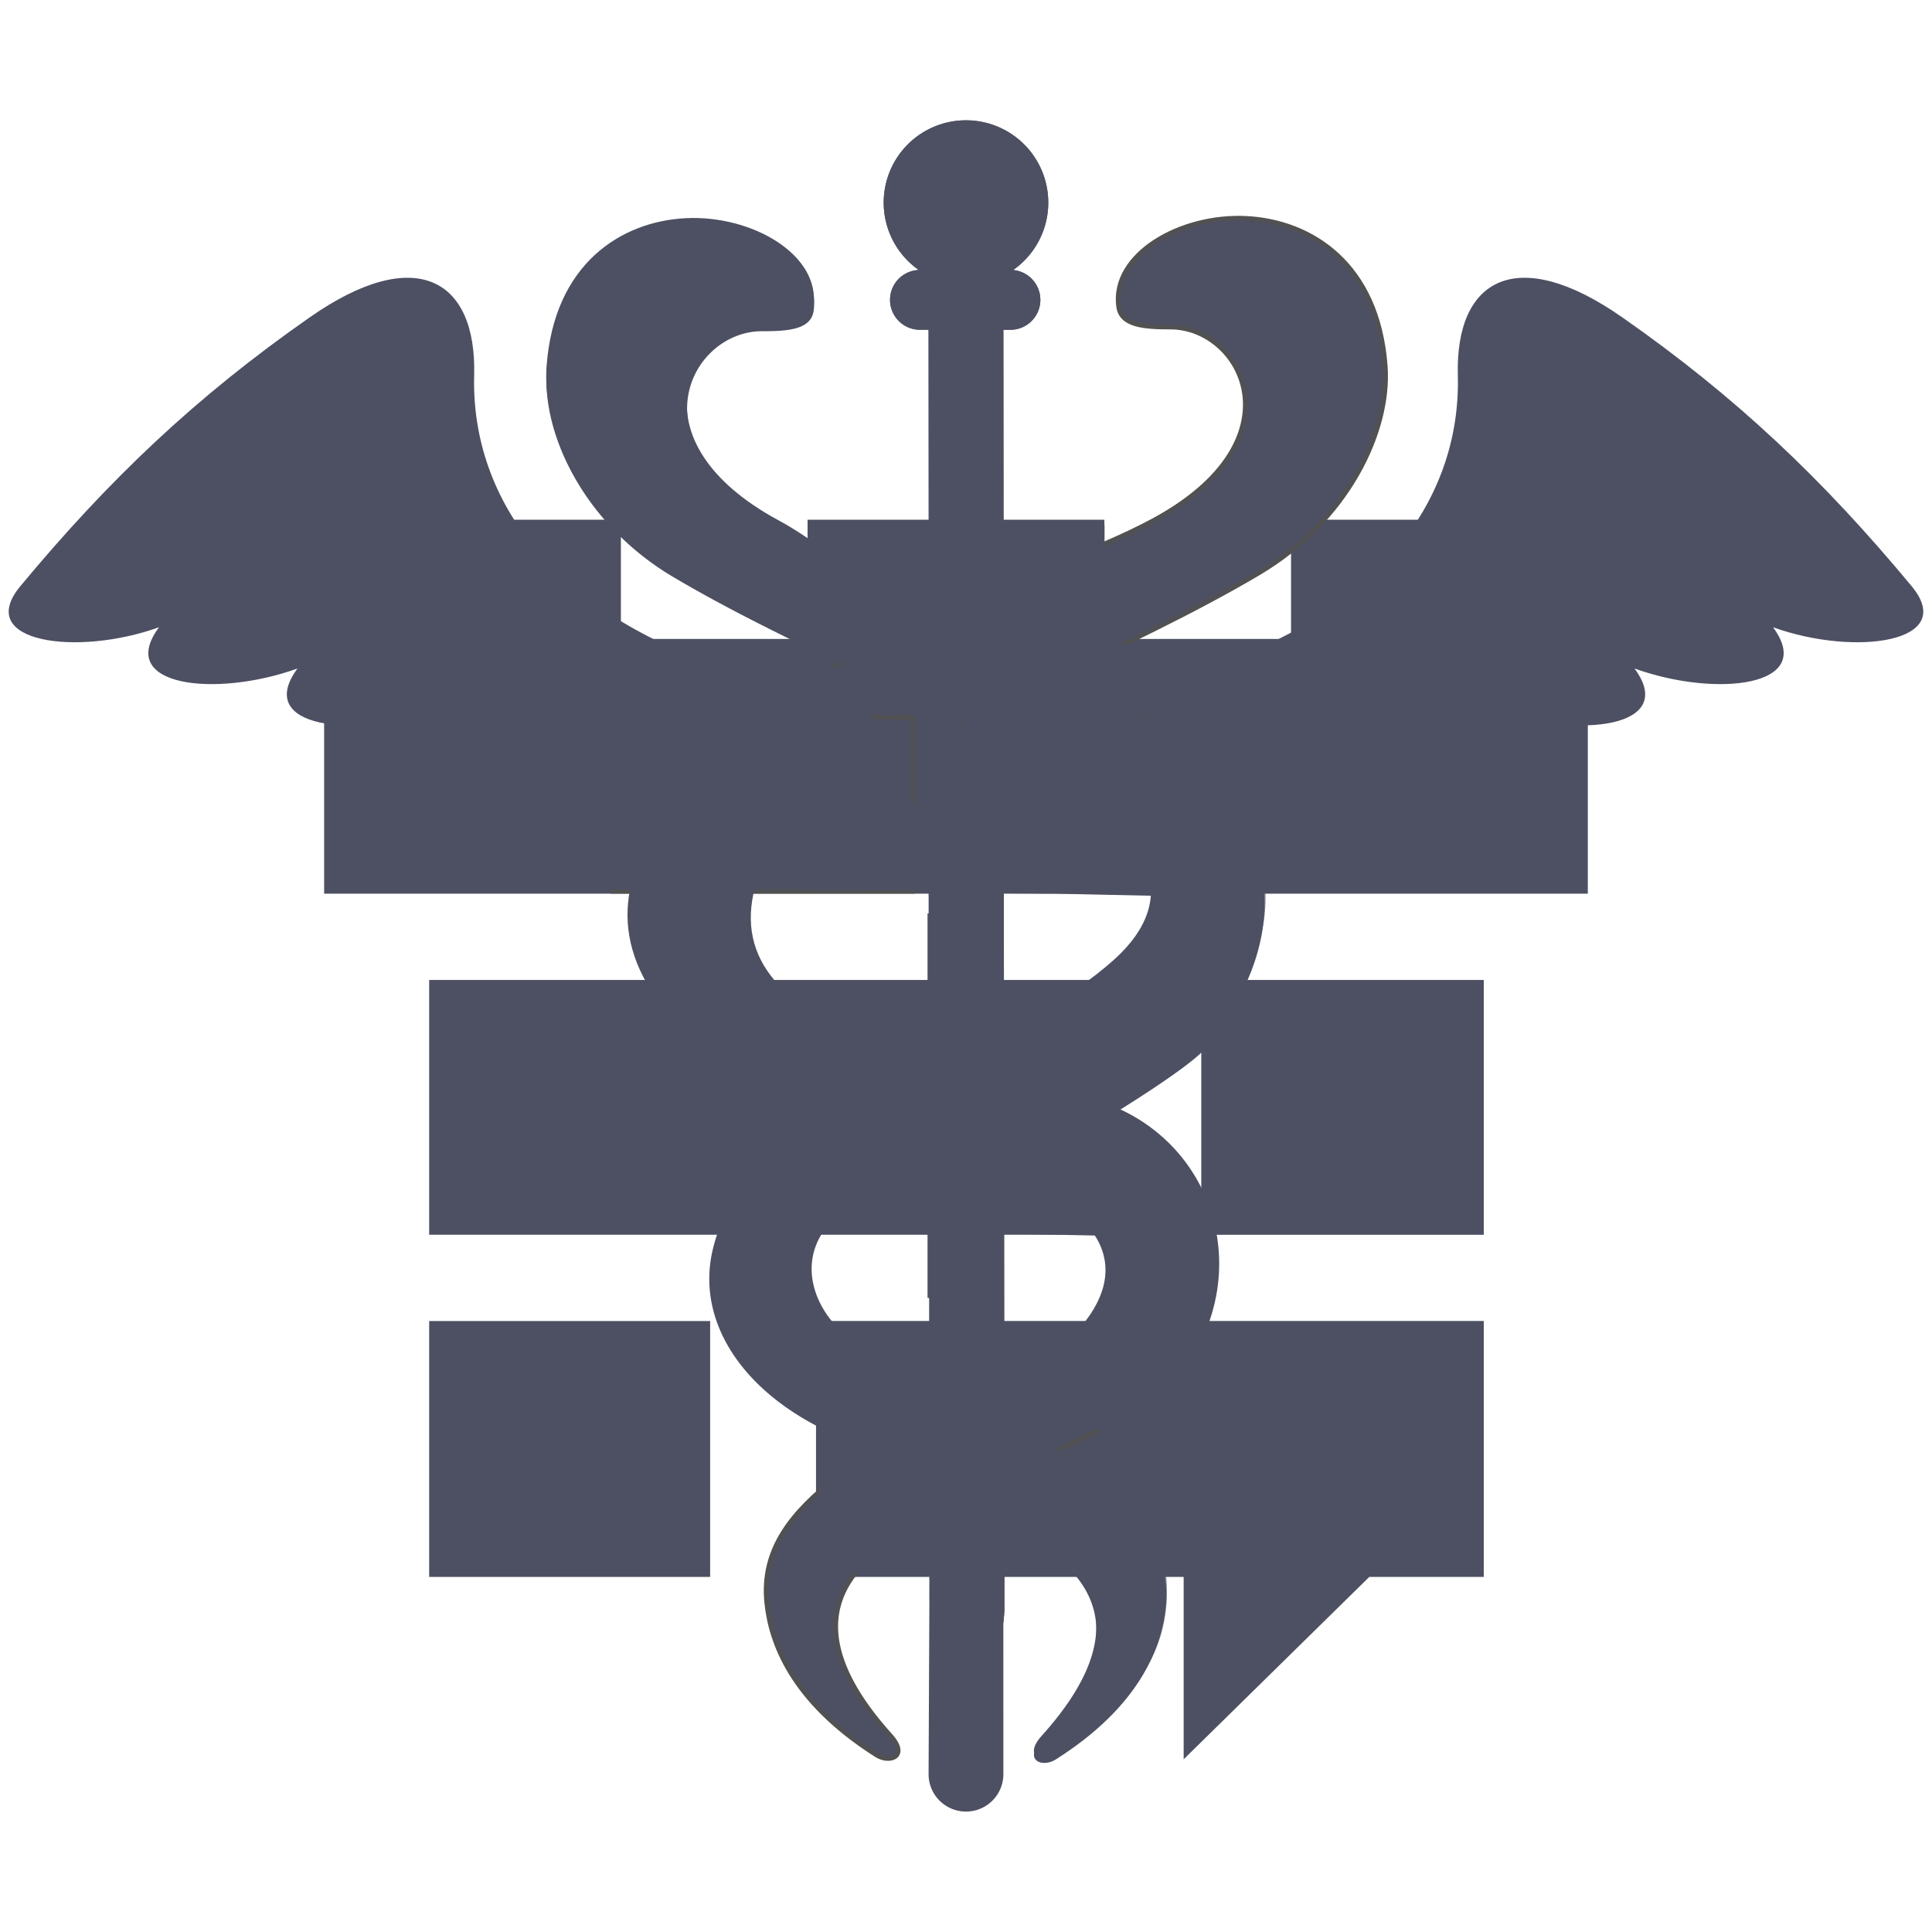 <svg xmlns="http://www.w3.org/2000/svg" id="Layer_1" data-name="Layer 1" viewBox="0 0 444 444"><defs><style>.cls-1,.cls-2,.cls-3,.cls-4,.cls-5{fill:#4d5062;stroke:#515151}.cls-1,.cls-3,.cls-4,.cls-5{stroke-width:0}.cls-2{stroke-miterlimit:10}.cls-3{opacity:.42}.cls-4{opacity:.69}.cls-5{opacity:.25}</style></defs><title>mask</title><path d="M232.84,62.06a6.88,6.88,0,0,1-.53,13.73h-1.72l.24,294.35c-.23,5.35-6,44.81-8.84,46.19-2.86-1.38-8.14-42.47-8.37-49l-.22-291.55h-1.72a6.87,6.87,0,0,1-.53-13.73,18.91,18.91,0,1,1,21.69,0Z" class="cls-1"/><path d="M439.29,134.67c10.81,13-13,16.27-31.83,9.48,10.09,13.62-13,16.26-31.83,9.48,10.09,13.62-13,16.27-31.83,9.48,10.09,13.62-13,16.26-31.83,9.48-14-5-25-13-39.64-17.56,44-12.45,63.47-40.14,62.7-68.76C334.43,64,348.61,56,372.82,72.93,399.11,91.28,419.07,110.33,439.29,134.67Z" class="cls-1"/><path d="M236.35,174c4.55,2.72,9,5.58,13.18,8.59,13.43,9.58,22.45,23.6,6.54,37.91-21.34,19.2-51.83,23.16-77.33,43.94-25.11,20.47-17.53,48.67,9.24,63.16,6.66-5,14.54-4.47,21.45-8.35-2.59-1.3-9.9-6.06-12.56-7.44-12.15-6.3-16-33.64-1.08-32.25,31.54,3,56.65-23.45,80.47-44.88,26.57-23.91,8.71-50.87-16.6-68.92-1-.68-3.2-.73-4.19-1.4l3.92-1.55C251.81,166.44,244,170.11,236.35,174ZM236,352q2,1.31,3.89,2.65c8.6,6.11,22.42,18.87-.49,44.25-4.33,4.8.14,6.45,3.21,4.51,19.76-12.53,24.35-26.17,25.26-35,1.11-10.74-7.82-17.31-16.05-24.56C245.37,347,242.45,348.74,236,352Z" class="cls-1"/><path d="M125.61,84.19c-1.09,15,8.85,35.56,29.23,47.59,8.95,5.29,29.27,10.66,38.79,15.33,7.64-4.8,3.57-6.58,11.63-10.7-9.35-4.49-17.51-12.08-26.21-16.76-34.26-18.44-20.49-44.5-4-44.46,6.2,0,11.32-.43,11.9-4.73,1.63-12-14.25-21.08-29.35-20.32C142.8,50.88,127.33,60.56,125.61,84.19Z" class="cls-1"/><path d="M4.71,134.67c-10.82,13,13,16.27,31.83,9.48-10.08,13.62,13,16.26,31.83,9.48-10.08,13.62,13,16.27,31.83,9.48-10.09,13.62,13,16.26,31.83,9.48,14-5,25-13,39.64-17.56-44-12.45-63.47-40.14-62.7-68.76C109.57,64,95.39,56,71.18,72.93,44.89,91.28,24.93,110.33,4.71,134.67Z" class="cls-1"/><path d="M213.41,235.15V200.49q4.23-2.59,8.59-5,4.35,2.43,8.59,5v34.67c-2.81,1.48-5.69,2.88-8.59,4.22C219.1,238,216.22,236.64,213.41,235.15ZM232.84,62.06a6.88,6.88,0,0,1-.53,13.73h-1.72l.24,294.35c-.23,5.35-6,44.81-8.84,46.19-2.86-1.38-8.14-42.47-8.37-49l-.22-291.55h-1.72a6.87,6.87,0,0,1-.53-13.73,18.91,18.91,0,1,1,21.69,0Zm-2.25,345.67a8.59,8.59,0,1,1-17.19,0l.22-47.6c2.76-1.9,5.41.17,8.37-1.57,3,1.74,5.84,3.55,8.59,5.45Z" class="cls-1"/><polygon points="364.9 145.12 364.9 119.44 296.7 119.44 296.7 145.12 296.7 146.84 253.8 146.84 253.8 145.12 253.8 119.44 185.59 119.44 185.59 145.12 185.59 146.84 142.69 146.84 142.69 145.12 142.69 119.44 74.49 119.44 74.49 145.12 74.49 146.84 74.49 146.84 74.49 205.38 142.69 205.38 185.59 205.38 196.67 205.38 242.72 205.38 253.79 205.38 296.69 205.38 364.9 205.38 364.9 205.38 364.9 146.84 364.9 146.84 364.9 145.12" class="cls-1"/><polygon points="252.09 303.58 187.53 303.58 187.53 362.4 272.02 362.4 272.02 404.31 314.68 362.4 340.99 362.4 340.99 303.58 276.07 303.58 252.09 303.58" class="cls-1"/><rect width="64.92" height="58.56" x="276.07" y="225.21" class="cls-1"/><rect width="64.57" height="58.81" x="98.63" y="303.59" class="cls-1"/><polygon points="252.09 283.76 252.09 225.21 187.53 225.21 163.19 225.21 98.63 225.21 98.63 283.76 163.19 283.76 187.53 283.76 252.09 283.76" class="cls-1"/><path d="M255.84,327l-.47.24c-16.53,8.32-36.44,16.87-51.21,27.37-8.6,6.11-22.42,18.87.49,44.25,4.33,4.8-.14,6.45-3.21,4.51-19.77-12.53-24.35-26.17-25.26-35-1.28-12.32,5.8-20.87,16.18-29C209.34,326,260.57,310,258,294.56,256.87,288,283.76,312.73,255.84,327ZM318.39,84.19c1.09,15-8.85,35.56-29.23,47.59-30.71,18.13-66.71,30.8-94.7,50.77-13.43,9.58-24.81-9-8.9,5.34,5.43,4.89-19.22-3.41-4.77-23.52,17.64-24.55,57-30.11,84.16-44.71,34.26-18.44,20.49-44.5,4-44.46-6.2,0-11.32-.43-11.91-4.73-1.63-12,14.25-21.08,29.35-20.32C301.2,50.88,316.67,60.56,318.39,84.19Z" class="cls-2"/><polygon points="192.7 282.77 252.14 283.95 252.05 250.91 230.19 265.57 192.7 282.77" class="cls-1"/><path d="M242.72,205.38l-63-.44s-3.41-16.43,36.59-35,64.81,36.28,64.81,36.28Z" class="cls-1"/><polygon points="213.57 340.34 213.63 341.07 230.84 350.84 230.72 349.67 213.57 340.34" class="cls-3"/><path d="M230.84,120.6l23,.08-.09,27.21,7.91.08-.85,15.27S240.91,150.37,230.68,146s-33-16.28-33-16.28l-.31-9.15Z" class="cls-1"/><path d="M214.5,339.41l-13.64-6.59s-12.41,8.14-12.35,9.65c0,1-.39,19-.39,19H198.9l15.6-9.66" class="cls-1"/><polygon points="196.24 154.5 181.19 146.88 218.49 164.98 222.97 167.37 232.23 172.7 231.07 172.35 196.24 154.5" class="cls-3"/><path d="M234,361.42H209l.7-23.84s27.33,13.14,24.19,14.77S234,361.42,234,361.42Z" class="cls-1"/><path d="M201.38,204.95l-60.78.31,2.79-57.05,37.21.62s88.06,33.49,83.72,56.43c-1,5.07,9.23-26.68,12.09-26.36,10.09,1.12,28.84,13,28.84,13L287,177.66l-39.69,27.6Z" class="cls-1"/><polygon points="234.91 304.5 210.26 304.62 209.44 316.07 235.8 330.22 234.91 304.5" class="cls-1"/><path d="M286.07,224.29s25-37.63-39.42-70.43c-20.84-10.61-47.21-22.33-77-37.21-15.41-7.71,18.66,21.72,15.7,21.67-8.9-.17-2.79,2.79-2.79,2.79l67.91,32.71,22.79,34.65Z" class="cls-4"/><path d="M259.44,388.51s10-9.07,8.6-25.81c-.91-10.92-12.56-24-39.77-38.6-20.61-11-25.35-12.79-55.35-29.07-15.15-8.22,7.38,16.8,4.42,16.74-8.9-.17,30.7,15.58,30.7,15.58l28.72,15.54,14.87,22.6,4.43,12.74Z" class="cls-4"/><path d="M157.64,51.07c15.11-.76,31,8.37,29.35,20.32-.59,4.3-5.7,4.75-11.91,4.73-16.46,0-30.22,26,4,44.46,27.14,14.6,59.55,27.16,84.16,44.71,25.3,18,39.25,43.13,14.07,75.31-3.75,4.79-23.59,16.76-28.6,19.77-7.53-4.74-2.19-23-10.43-26.76a90.27,90.27,0,0,0,17.84-12.23c15.91-14.31,6.89-28.33-6.54-37.91-28-20-64-32.63-94.7-50.77-20.38-12-30.32-32.62-29.23-47.59C127.41,61.49,142.87,51.81,157.64,51.07Zm42.5,213.72c-3.66,2.23-3.56,11.17-7,14-12.19,9.91-6,25.1,6.18,31.4,18.61,9.65,35.4,16.79,52.39,30.16,10.38,8.17,17.45,16.72,16.18,29-.91,8.81-5.49,22.46-25.26,35-3.07,1.94-7.54.29-3.21-4.51,22.91-25.39,9.09-38.14.49-44.25-14.77-10.5-34.68-19.05-51.21-27.37-28.31-14.24-35.57-42-9.89-62.88,1.35-1.1,20.48,1.63,20.39-6.12C206.81,263.13,192,261.27,200.14,264.79Z" class="cls-1"/><polygon points="251.77 274.56 236.42 248.51 230.68 227.12 252.09 226.13 251.77 274.56" class="cls-1"/><rect width="16.74" height="88.37" x="213.16" y="209.91" class="cls-1"/><polygon points="204.48 255.49 163.71 257.35 163.71 282.62 203.55 282.62 204.48 255.49" class="cls-1"/><polygon points="230.68 362.31 213.63 362.31 213.47 363.08 230.68 363.24 230.68 362.31" class="cls-5"/><polygon points="230.53 205.26 213.47 205.26 213.32 206.03 230.53 206.19 230.53 205.26" class="cls-5"/><rect width="68.84" height="40" x="140.84" y="164.87" class="cls-2"/><rect width="9.77" height="6.82" x="195.95" y="354.64" class="cls-1"/><path d="M191.77,174.56c-16.46,0-12.6,2.94-18.6,30.7-7.44,34.42,53.33,40,78.49,47.49,29.79,8.86,39.64,46.36,13.07,70.27-4.52,4.07-25.62-9.29-20.19-14.18,15.91-14.31,11.73-29.16-11.52-37.22-40-13.85-60.68-11.76-82.17-42.17-24.65-34.88,26.17-65.31,40.93-66" class="cls-1"/><polygon points="219.52 204.64 75.8 204.17 106.19 150.37 198.74 161.07 219.52 204.64" class="cls-1"/><polygon points="227.16 321.65 282.93 337.19 288.55 304.6 227.16 304.6 227.16 321.65" class="cls-1"/></svg>